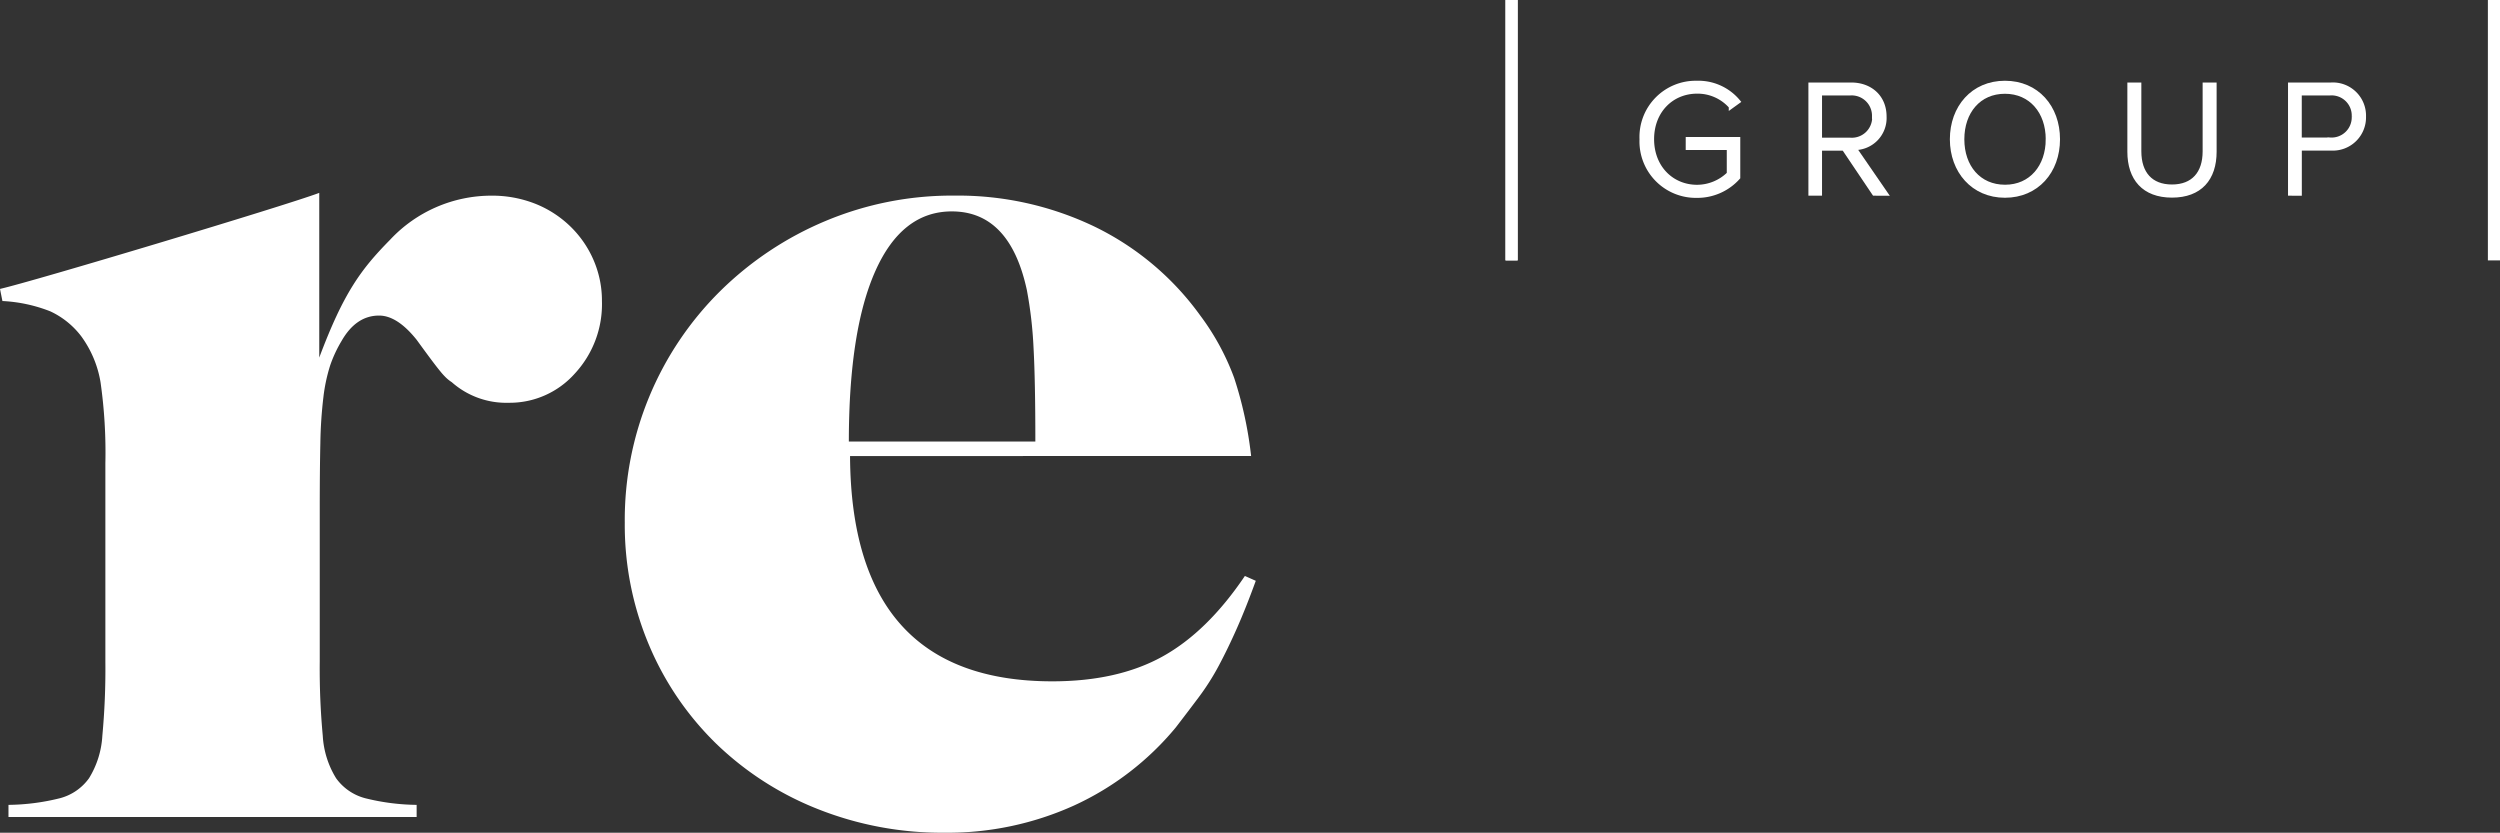 <svg xmlns="http://www.w3.org/2000/svg" viewBox="0 0 412.83 137.51"><rect x="0" y="0" width="412.83" height="137.51" fill="#333333" stroke="none"/><defs><style>.cls-1,.cls-2{fill:#fff;}.cls-2{stroke:#fff;stroke-miterlimit:10;stroke-width:0.75px;}</style></defs><g id="Layer_2" data-name="Layer 2"><g id="_1.2" data-name="1.2"><rect class="cls-1" x="228.11" y="20.5" width="43" height="2" transform="translate(271.11 -228.11) rotate(90)"/><rect class="cls-1" x="228.11" y="20.5" width="43" height="2" transform="translate(271.11 -228.11) rotate(90)"/><rect class="cls-1" x="390.33" y="20.5" width="43" height="2" transform="translate(433.33 -390.33) rotate(90)"/><path class="cls-1" d="M52.72,59.05c4-10.67,6.88-14.57,11.68-19.44a22.9,22.9,0,0,1,16.8-7.3,19.35,19.35,0,0,1,7.1,1.3,17.69,17.69,0,0,1,5.8,3.7,17.23,17.23,0,0,1,3.9,5.6,16.86,16.86,0,0,1,1.4,6.8,16.86,16.86,0,0,1-4.5,12A14.39,14.39,0,0,1,84,66.51a13.57,13.57,0,0,1-9.4-3.4,6.14,6.14,0,0,1-1-.8,12.23,12.23,0,0,1-.9-1c-.33-.4-.8-1-1.4-1.8s-1.43-1.93-2.5-3.4c-2.13-2.66-4.2-4-6.2-4q-3.8,0-6.2,4.2a21,21,0,0,0-1.9,4.1,28.2,28.2,0,0,0-1.1,5.2,73.64,73.64,0,0,0-.5,7.6q-.1,4.5-.1,11.1v25a118.88,118.88,0,0,0,.5,12.2,14.93,14.93,0,0,0,2.2,7,8.59,8.59,0,0,0,4.8,3.3,36.49,36.49,0,0,0,8.5,1.1v2H1.4v-2a36.49,36.49,0,0,0,8.5-1.1,8.59,8.59,0,0,0,4.8-3.3,14.93,14.93,0,0,0,2.2-7,118.88,118.88,0,0,0,.5-12.2V76.51a82.16,82.16,0,0,0-.8-13.4,17.76,17.76,0,0,0-3.2-7.6,13.65,13.65,0,0,0-5.1-4.1,24.82,24.82,0,0,0-7.9-1.7l-.4-2C5.33,46.51,47,34,52.72,31.85Z"/><path class="cls-1" d="M140.37,75.31q.19,37.2,33.4,37.2,10.8,0,18.2-4.1t13.6-13.3l1.8.8q-1.6,4.41-3.1,7.8t-3,6.2a40.37,40.37,0,0,1-3.3,5.2q-1.8,2.4-3.8,5a47.41,47.41,0,0,1-16.8,12.9,50.66,50.66,0,0,1-21.4,4.5,55.5,55.5,0,0,1-20.9-3.9,51.17,51.17,0,0,1-16.8-10.8,49.55,49.55,0,0,1-11.1-16.3,51,51,0,0,1-4-20.2A53.14,53.14,0,0,1,119,48a55,55,0,0,1,17.3-11.5,54,54,0,0,1,21.3-4.2,52.16,52.16,0,0,1,23.1,5.1,46.58,46.58,0,0,1,17.5,14.7,40.5,40.5,0,0,1,5.6,10.3,64.16,64.16,0,0,1,2.8,12.9Zm30.6-2.4q0-10-.3-15.5a68.73,68.73,0,0,0-1.1-9.5q-2.81-13-12.4-13-8.21,0-12.6,9.8t-4.4,28.2Z"/><path class="cls-2" d="M271.11,23a8.91,8.91,0,0,1,9.09-9.29A8.53,8.53,0,0,1,287,16.76l-1.15.83a7.35,7.35,0,0,0-5.6-2.5c-4.2,0-7.48,3.2-7.48,7.89s3.28,7.91,7.48,7.91a7.57,7.57,0,0,0,5.27-2.18V24.4h-6.78V23H287V29.3a9,9,0,0,1-6.81,3A8.94,8.94,0,0,1,271.11,23Z"/><path class="cls-2" d="M309.5,31.94l-5-7.43h-4v7.43H299V14h6.7c3.1,0,5.46,2,5.46,5.25a4.92,4.92,0,0,1-5,5.16l5.19,7.54Zm0-12.7a3.73,3.73,0,0,0-4-3.85h-5v7.72h5A3.74,3.74,0,0,0,309.53,19.24Z"/><path class="cls-2" d="M322.36,23c0-5.25,3.45-9.29,8.72-9.29s8.72,4,8.72,9.29-3.47,9.28-8.72,9.28S322.36,28.22,322.36,23Zm15.83,0c0-4.55-2.8-7.89-7.11-7.89S324,18.43,324,23s2.77,7.88,7.1,7.88S338.19,27.5,338.19,23Z"/><path class="cls-2" d="M351.67,25.05V14h1.56V25c0,3.63,1.91,5.84,5.43,5.84s5.44-2.21,5.44-5.84V14h1.56V25.05c0,4.44-2.37,7.21-7,7.21S351.67,29.46,351.67,25.05Z"/><path class="cls-2" d="M378.2,31.94V14h6.72a5.1,5.1,0,0,1,5.41,5.25,5.11,5.11,0,0,1-5.41,5.24h-5.19v7.46Zm10.52-12.7a3.7,3.7,0,0,0-4-3.85h-5v7.69h5A3.71,3.71,0,0,0,388.72,19.24Z"/></g></g></svg>